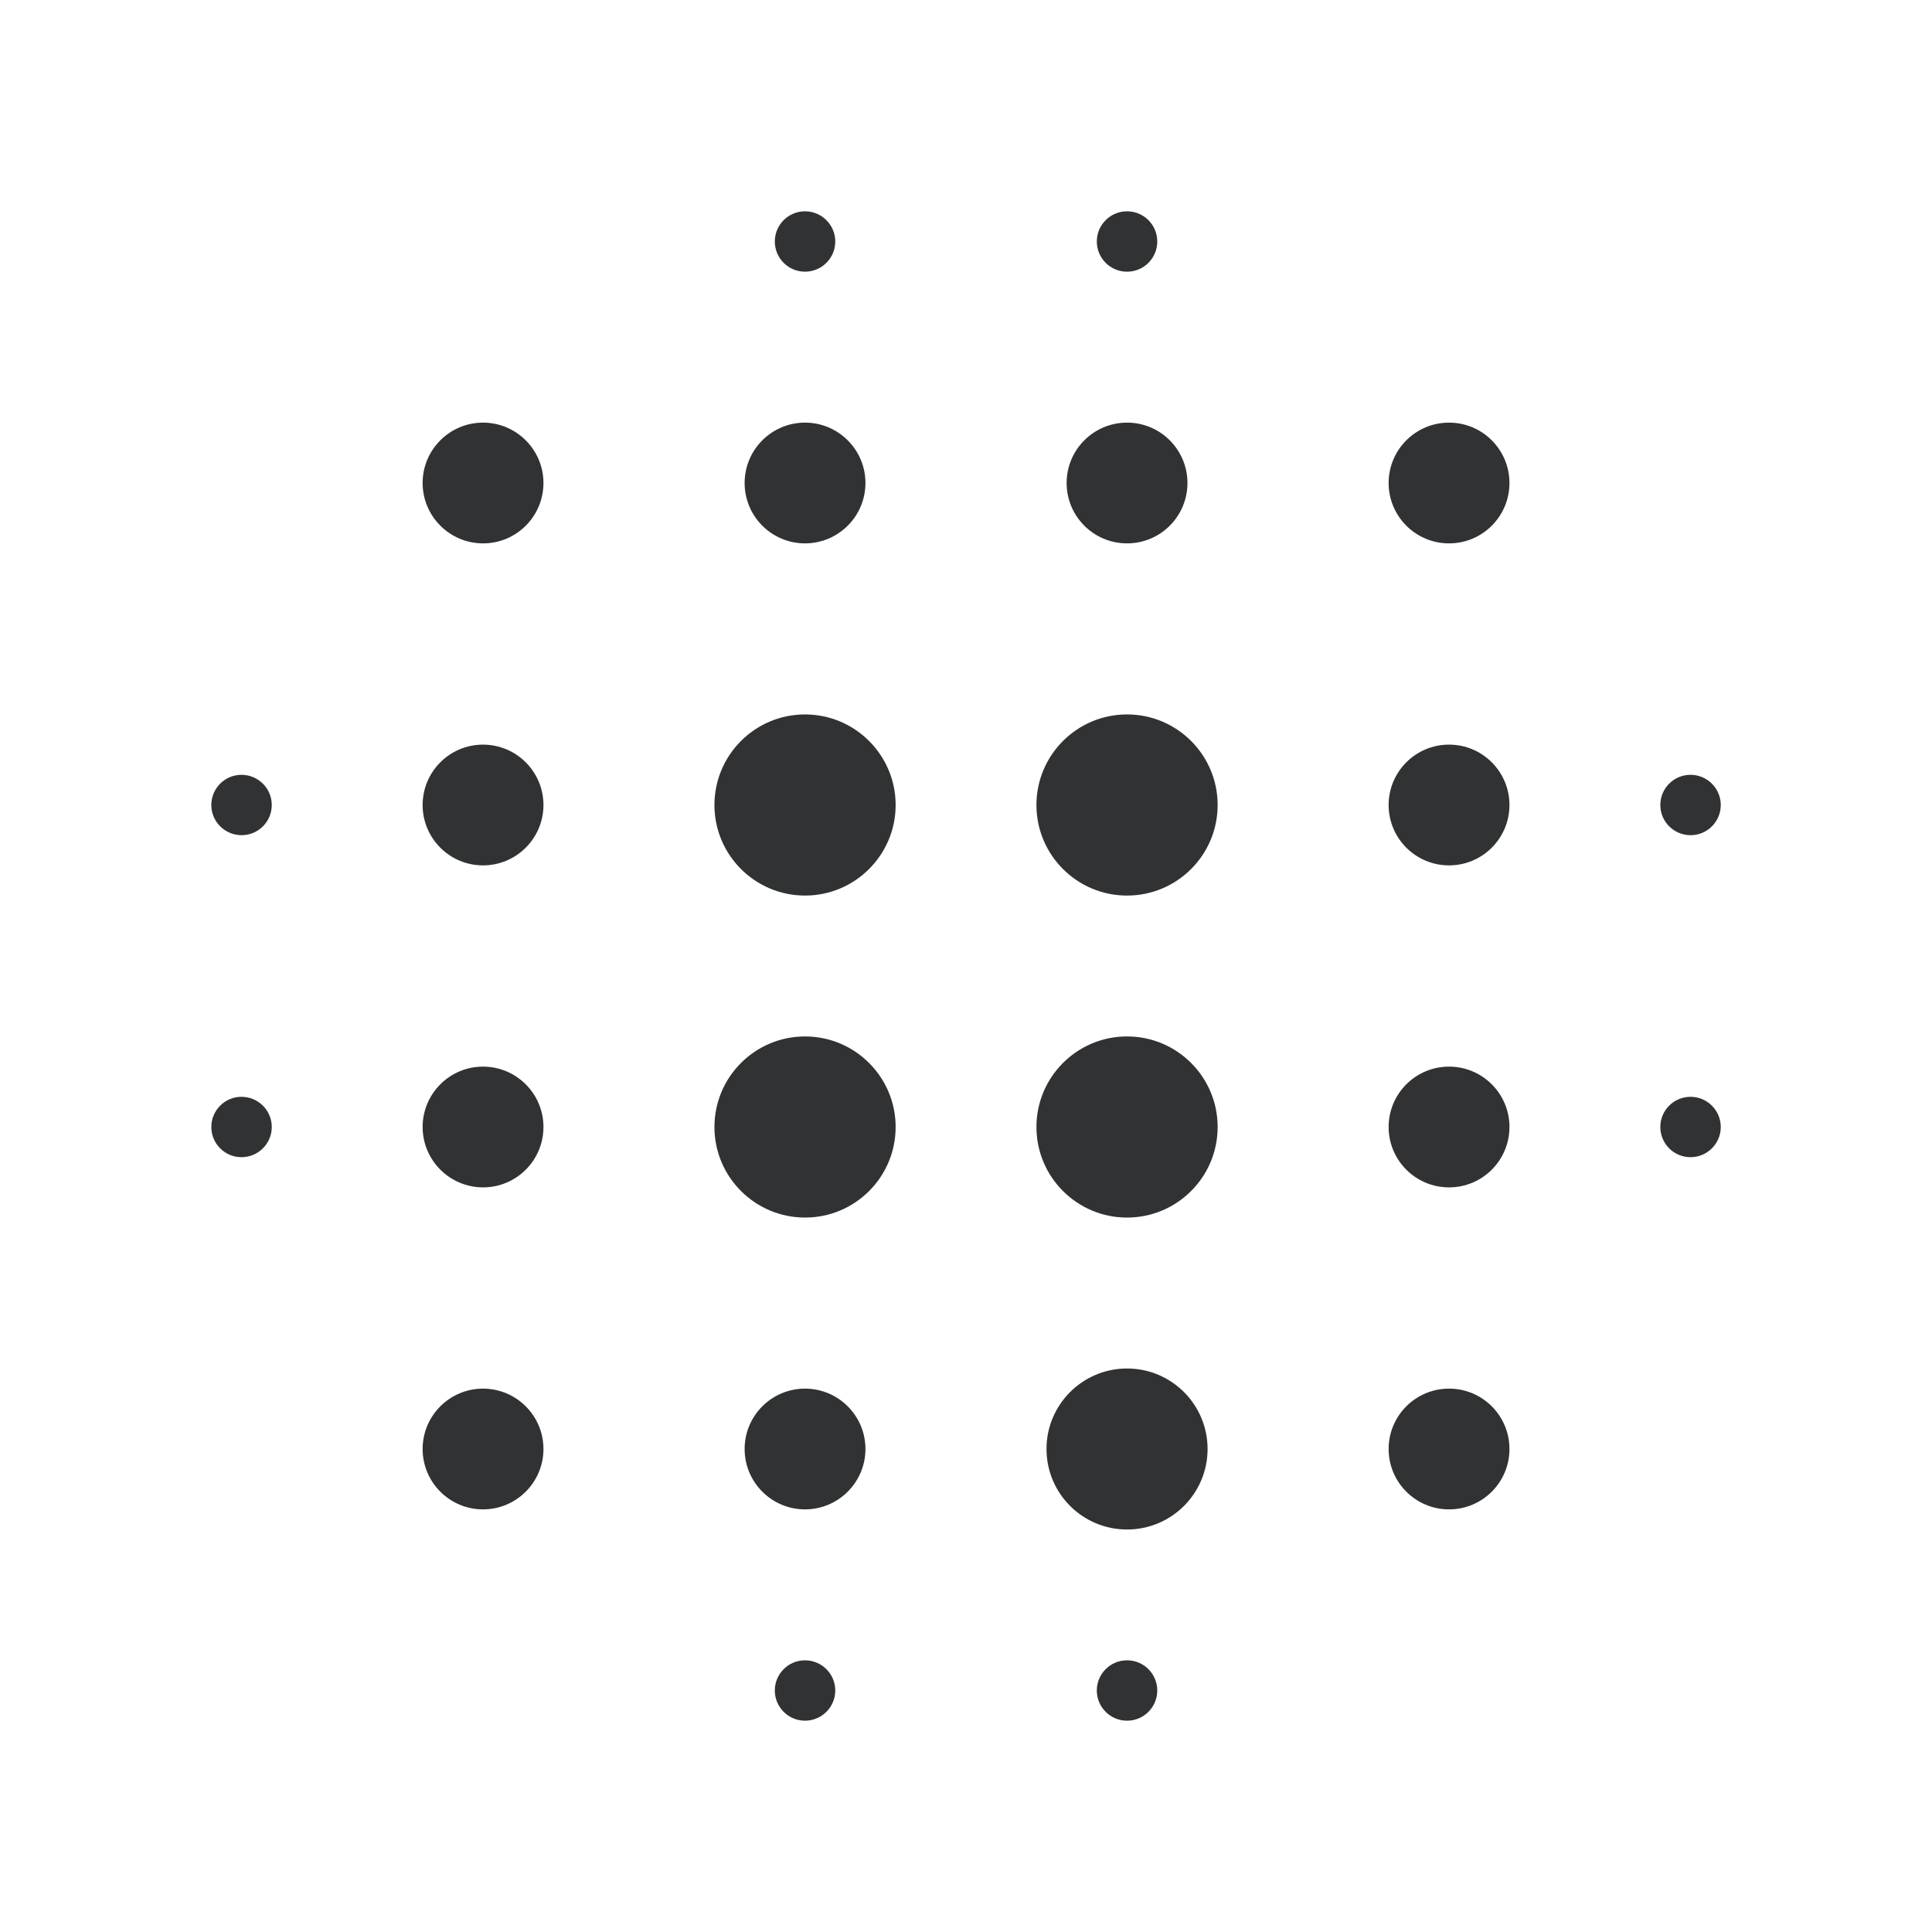 <svg width="24" height="24" viewBox="0 0 24 24" fill="none" xmlns="http://www.w3.org/2000/svg">
    <path
        d="M13.625 3C13.625 2.793 13.793 2.625 14 2.625H14.001C14.208 2.625 14.376 2.793 14.376 3C14.376 3.207 14.208 3.375 14.001 3.375H14C13.793 3.375 13.625 3.207 13.625 3Z"
        fill="#303233" />
    <path
        d="M5.25 6C5.25 5.586 5.586 5.25 6 5.25C6.414 5.25 6.751 5.586 6.751 6C6.751 6.414 6.415 6.75 6.001 6.75C5.587 6.75 5.25 6.414 5.25 6Z"
        fill="#303233" />
    <path
        d="M10 8.875C9.379 8.875 8.875 9.379 8.875 10C8.875 10.621 9.379 11.125 10 11.125C10.621 11.125 11.126 10.621 11.126 10C11.126 9.379 10.621 8.875 10 8.875Z"
        fill="#303233" />
    <path
        d="M14 8.875C13.379 8.875 12.875 9.379 12.875 10C12.875 10.621 13.379 11.125 14 11.125H14.001C14.622 11.125 15.126 10.621 15.126 10C15.126 9.379 14.622 8.875 14.001 8.875H14Z"
        fill="#303233" />
    <path
        d="M8.875 14C8.875 13.379 9.379 12.875 10 12.875C10.621 12.875 11.126 13.379 11.126 14C11.126 14.621 10.622 15.125 10.001 15.125C9.38 15.125 8.875 14.621 8.875 14Z"
        fill="#303233" />
    <path
        d="M6 9.25C5.586 9.25 5.25 9.586 5.25 10C5.25 10.414 5.586 10.75 6 10.75C6.414 10.75 6.751 10.414 6.751 10C6.751 9.586 6.414 9.25 6 9.25Z"
        fill="#303233" />
    <path
        d="M5.25 14C5.25 13.586 5.586 13.25 6 13.25C6.414 13.25 6.751 13.586 6.751 14C6.751 14.414 6.415 14.75 6.001 14.75C5.587 14.75 5.25 14.414 5.25 14Z"
        fill="#303233" />
    <path
        d="M18 9.25C17.586 9.25 17.25 9.586 17.25 10C17.25 10.414 17.586 10.75 18 10.75H18.001C18.415 10.75 18.751 10.414 18.751 10C18.751 9.586 18.415 9.25 18.001 9.25H18Z"
        fill="#303233" />
    <path
        d="M18 5.25C17.586 5.25 17.25 5.586 17.25 6C17.25 6.414 17.586 6.75 18 6.75H18.001C18.415 6.75 18.751 6.414 18.751 6C18.751 5.586 18.415 5.25 18.001 5.25H18Z"
        fill="#303233" />
    <path
        d="M17.25 14C17.25 13.586 17.586 13.25 18 13.25H18.001C18.415 13.25 18.751 13.586 18.751 14C18.751 14.414 18.415 14.75 18.001 14.75H18C17.586 14.75 17.25 14.414 17.25 14Z"
        fill="#303233" />
    <path
        d="M6 17.25C5.586 17.25 5.25 17.586 5.25 18C5.25 18.414 5.586 18.75 6 18.75C6.414 18.75 6.751 18.414 6.751 18C6.751 17.586 6.414 17.25 6 17.25Z"
        fill="#303233" />
    <path
        d="M13 18C13 17.448 13.448 17 14 17H14.001C14.553 17 15.001 17.448 15.001 18C15.001 18.552 14.553 19 14.001 19H14C13.448 19 13 18.552 13 18Z"
        fill="#303233" />
    <path
        d="M10 17.25C9.586 17.25 9.25 17.586 9.25 18C9.25 18.414 9.586 18.75 10 18.75C10.414 18.75 10.751 18.414 10.751 18C10.751 17.586 10.414 17.25 10 17.25Z"
        fill="#303233" />
    <path
        d="M13.25 6C13.25 5.586 13.586 5.25 14 5.25H14.001C14.415 5.25 14.751 5.586 14.751 6C14.751 6.414 14.415 6.75 14.001 6.75H14C13.586 6.75 13.25 6.414 13.25 6Z"
        fill="#303233" />
    <path
        d="M10 5.25C9.586 5.25 9.25 5.586 9.25 6C9.25 6.414 9.586 6.75 10 6.75C10.414 6.75 10.751 6.414 10.751 6C10.751 5.586 10.414 5.25 10 5.25Z"
        fill="#303233" />
    <path
        d="M10 2.625C9.793 2.625 9.625 2.793 9.625 3C9.625 3.207 9.793 3.375 10 3.375C10.207 3.375 10.376 3.207 10.376 3C10.376 2.793 10.207 2.625 10 2.625Z"
        fill="#303233" />
    <path
        d="M2.625 10C2.625 9.793 2.793 9.625 3 9.625C3.207 9.625 3.376 9.793 3.376 10C3.376 10.207 3.208 10.375 3.001 10.375C2.794 10.375 2.625 10.207 2.625 10Z"
        fill="#303233" />
    <path
        d="M3 13.625C2.793 13.625 2.625 13.793 2.625 14C2.625 14.207 2.793 14.375 3 14.375C3.207 14.375 3.376 14.207 3.376 14C3.376 13.793 3.207 13.625 3 13.625Z"
        fill="#303233" />
    <path
        d="M20.625 10C20.625 9.793 20.793 9.625 21 9.625C21.207 9.625 21.376 9.793 21.376 10C21.376 10.207 21.208 10.375 21.001 10.375C20.794 10.375 20.625 10.207 20.625 10Z"
        fill="#303233" />
    <path
        d="M21 13.625C20.793 13.625 20.625 13.793 20.625 14C20.625 14.207 20.793 14.375 21 14.375C21.207 14.375 21.376 14.207 21.376 14C21.376 13.793 21.207 13.625 21 13.625Z"
        fill="#303233" />
    <path
        d="M13.625 21C13.625 20.793 13.793 20.625 14 20.625H14.001C14.208 20.625 14.376 20.793 14.376 21C14.376 21.207 14.208 21.375 14.001 21.375H14C13.793 21.375 13.625 21.207 13.625 21Z"
        fill="#303233" />
    <path
        d="M10 20.625C9.793 20.625 9.625 20.793 9.625 21C9.625 21.207 9.793 21.375 10 21.375C10.207 21.375 10.376 21.207 10.376 21C10.376 20.793 10.207 20.625 10 20.625Z"
        fill="#303233" />
    <path
        d="M17.25 18C17.25 17.586 17.586 17.25 18 17.25H18.001C18.415 17.25 18.751 17.586 18.751 18C18.751 18.414 18.415 18.75 18.001 18.75H18C17.586 18.75 17.25 18.414 17.25 18Z"
        fill="#303233" />
    <path
        d="M14 12.875C13.379 12.875 12.875 13.379 12.875 14C12.875 14.621 13.379 15.125 14 15.125H14.001C14.622 15.125 15.126 14.621 15.126 14C15.126 13.379 14.622 12.875 14.001 12.875H14Z"
        fill="#303233" />
</svg>
